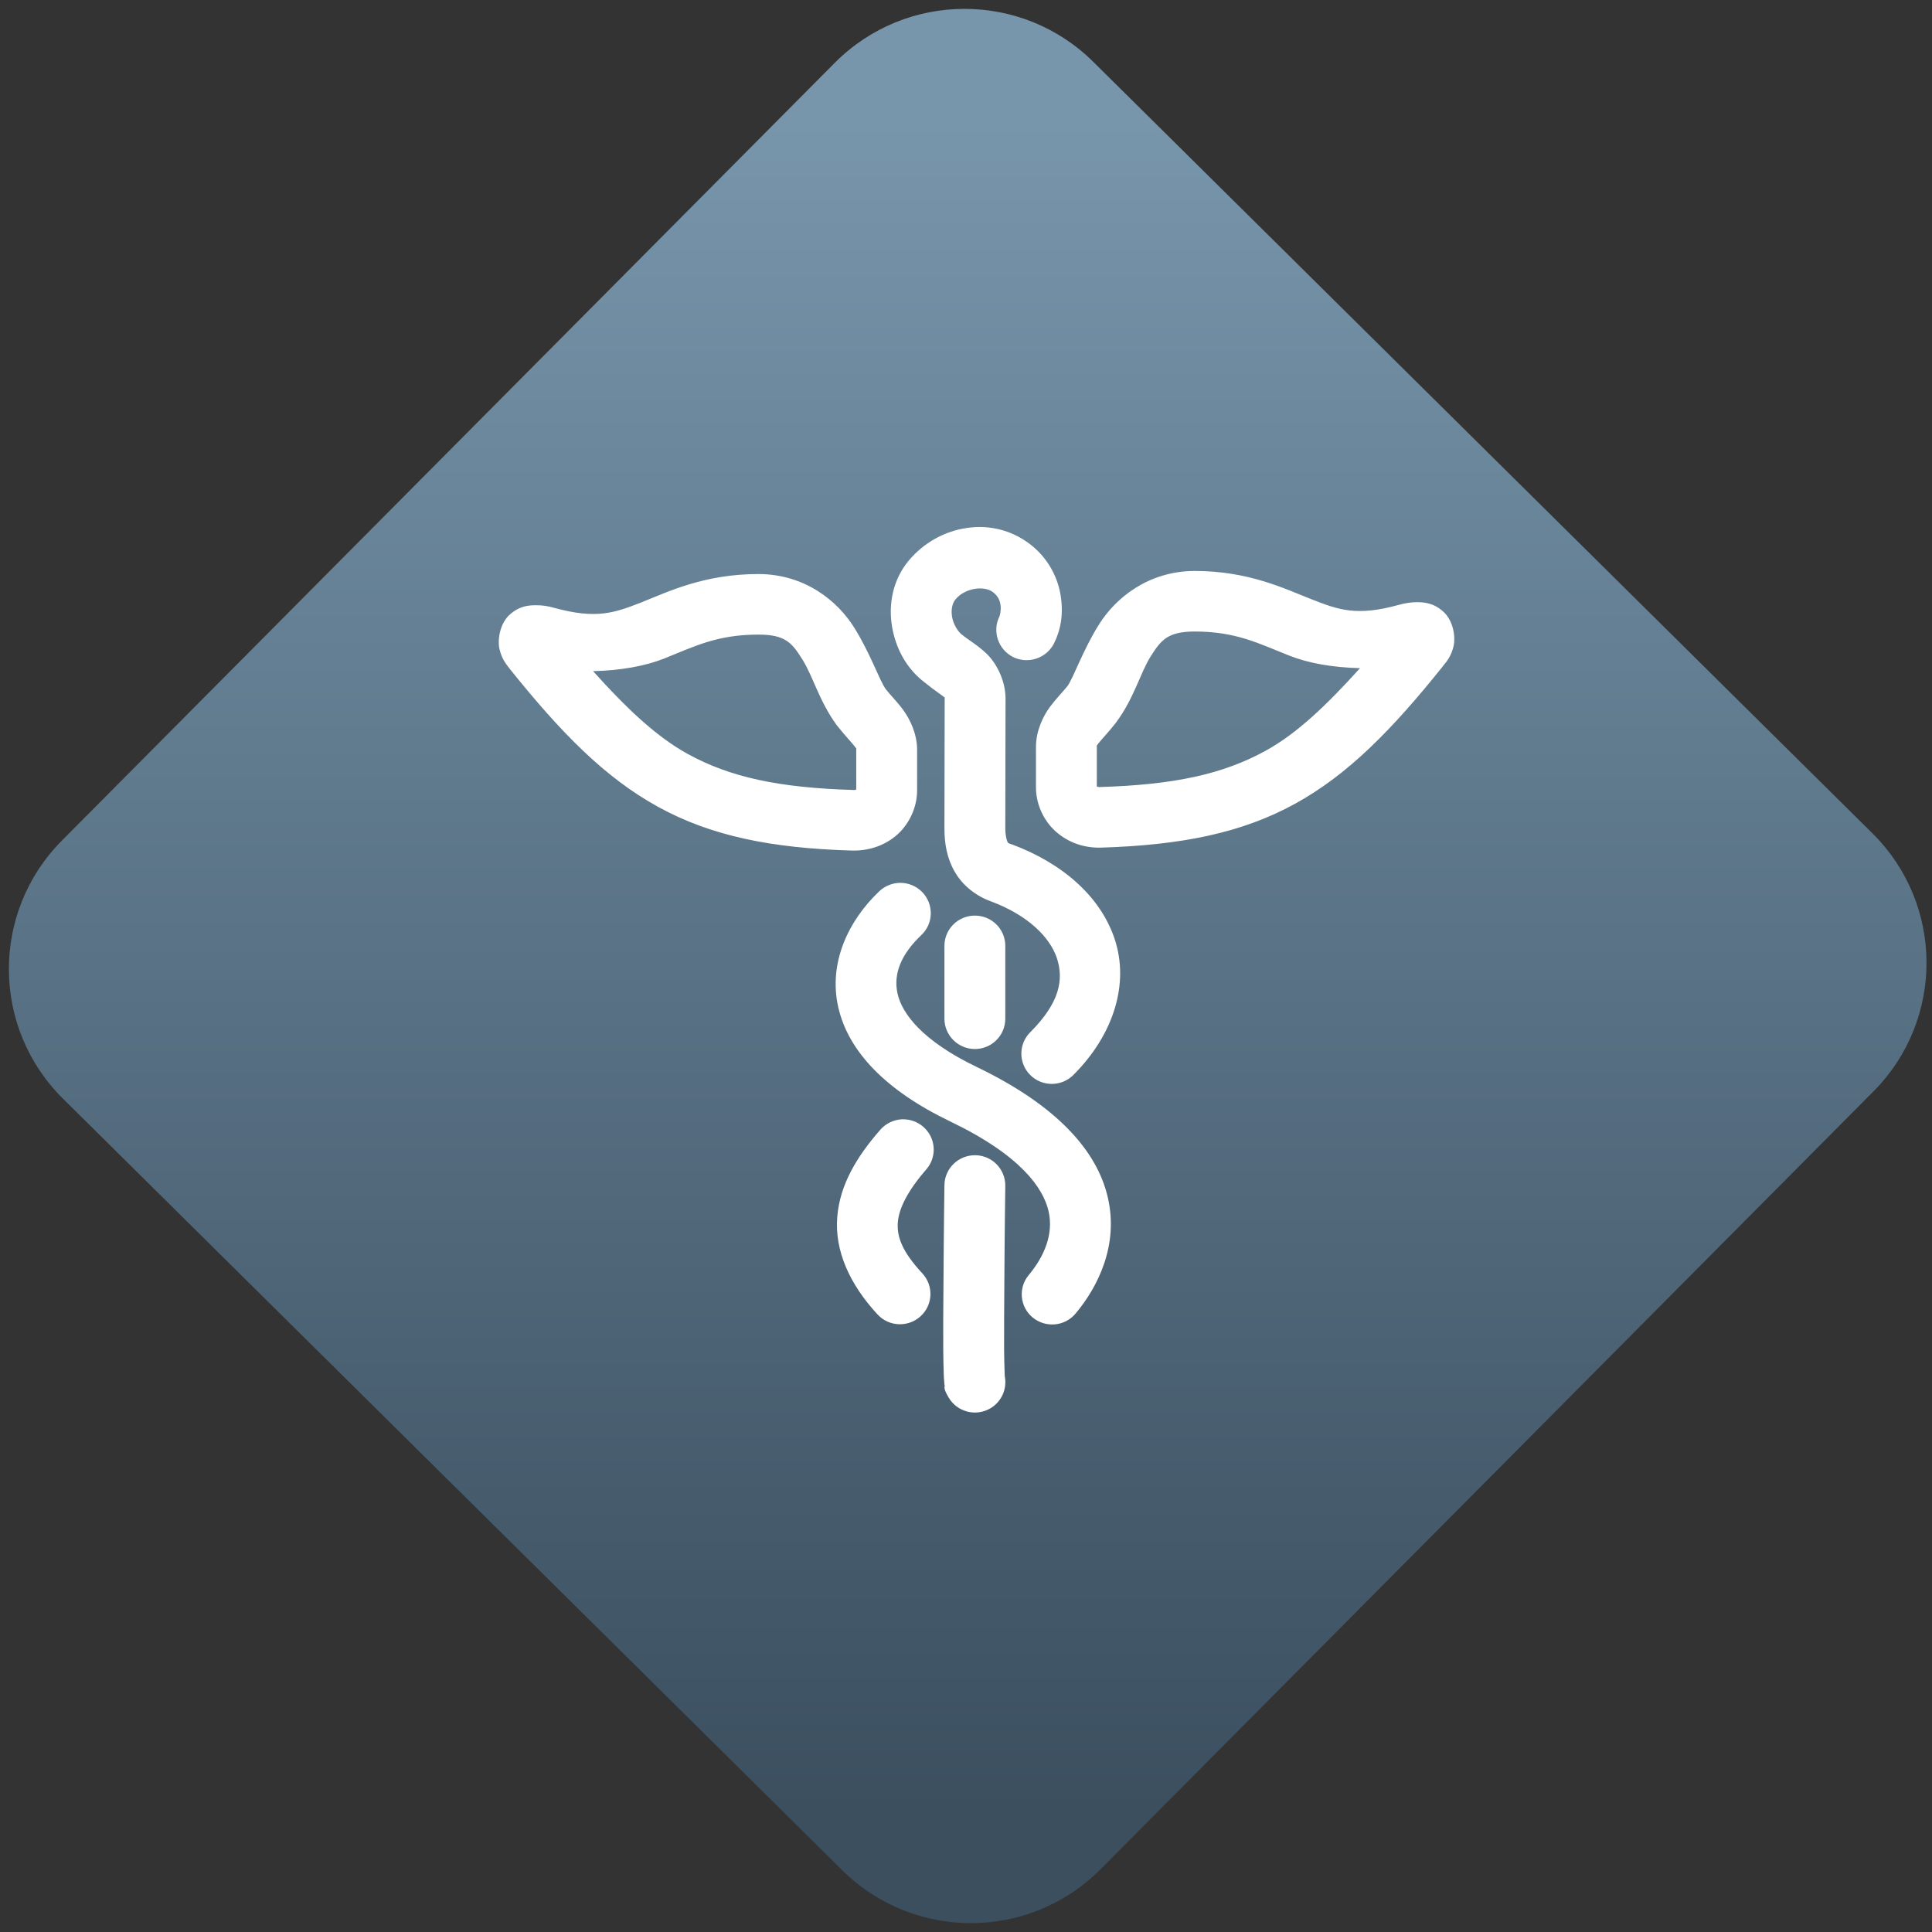 <svg width="64" height="64" viewBox="0 0 64 64" version="1.1"><rect x="0" y="0" width="64" height="64" fill="#333333" stroke="none"/><defs><linearGradient id="linear-pattern-0" gradientUnits="userSpaceOnUse" x1="0" y1="0" x2="0" y2="1" gradientTransform="matrix(60, 0, 0, 56, 0, 4)"><stop offset="0" stop-color="#7795ab" stop-opacity="1"/><stop offset="1" stop-color="#3b4f5f" stop-opacity="1"/></linearGradient></defs><path fill="url(#linear-pattern-0)" fill-opacity="1" d="M 36.219 2.051 L 62.027 27.605 C 64.402 29.957 64.418 33.785 62.059 36.156 L 36.461 61.918 C 34.105 64.289 30.27 64.305 27.895 61.949 L 2.086 36.395 C -0.289 34.043 -0.305 30.215 2.051 27.844 L 27.652 2.082 C 30.008 -0.289 33.844 -0.305 36.219 2.051 Z M 36.219 2.051 " /><g transform="matrix(1.008,0,0,1.003,16.221,16.077)"><path fill-rule="nonzero" fill="rgb(100%, 100%, 100%)" fill-opacity="1" d="M 16.211 1.379 C 16.031 1.371 15.852 1.383 15.672 1.41 C 14.949 1.516 14.266 1.895 13.777 2.48 C 13.238 3.125 13.102 3.945 13.223 4.664 C 13.344 5.383 13.695 6.059 14.312 6.523 C 14.633 6.785 14.895 6.953 14.953 7.008 C 14.953 7.012 14.953 7.008 14.957 7.012 C 14.953 7.02 14.953 7.02 14.953 7.039 L 14.945 11.332 C 14.945 11.82 15.023 12.309 15.281 12.758 C 15.535 13.211 15.984 13.566 16.477 13.742 C 17.695 14.199 18.414 14.93 18.641 15.617 C 18.867 16.309 18.746 17.078 17.766 18.062 C 17.375 18.453 17.375 19.086 17.766 19.477 C 18.156 19.867 18.789 19.867 19.18 19.477 C 20.531 18.121 21.016 16.438 20.543 14.996 C 20.07 13.555 18.797 12.473 17.164 11.859 C 17.156 11.859 17.152 11.859 17.148 11.855 C 17.02 11.812 17.039 11.812 17.016 11.773 C 17 11.734 16.949 11.602 16.945 11.336 L 16.945 11.332 L 16.953 7.039 C 16.953 6.445 16.645 5.855 16.32 5.551 C 16 5.25 15.75 5.121 15.559 4.961 C 15.547 4.953 15.531 4.938 15.516 4.93 C 15.387 4.828 15.234 4.586 15.195 4.34 C 15.156 4.09 15.207 3.891 15.312 3.762 C 15.625 3.387 16.25 3.305 16.539 3.527 C 16.711 3.664 16.766 3.797 16.789 3.957 C 16.812 4.117 16.766 4.312 16.754 4.328 C 16.508 4.82 16.711 5.422 17.203 5.672 C 17.695 5.914 18.297 5.715 18.547 5.219 C 18.773 4.762 18.859 4.242 18.766 3.652 C 18.68 3.066 18.363 2.414 17.77 1.953 C 17.297 1.586 16.758 1.402 16.211 1.379 Z M 23.164 2.828 C 21.637 2.836 20.566 3.723 20.02 4.602 C 19.477 5.477 19.195 6.344 18.984 6.637 C 18.984 6.637 18.98 6.641 18.98 6.641 C 18.82 6.84 18.633 7.023 18.414 7.316 C 18.188 7.621 17.953 8.109 17.953 8.637 L 17.953 9.977 C 17.953 10.582 18.25 11.152 18.672 11.492 C 19.086 11.832 19.594 11.984 20.109 11.965 C 22.727 11.883 24.719 11.484 26.469 10.516 C 28.215 9.551 29.656 8.07 31.328 5.973 L 31.328 5.969 C 31.469 5.805 31.598 5.629 31.672 5.332 C 31.75 5.031 31.676 4.484 31.352 4.184 C 31.031 3.883 30.715 3.863 30.488 3.859 C 30.262 3.859 30.07 3.895 29.875 3.949 C 28.5 4.328 27.914 4.121 27.016 3.766 C 26.121 3.414 24.945 2.828 23.164 2.828 Z M 8.836 2.93 C 7.055 2.93 5.879 3.508 4.984 3.867 C 4.086 4.219 3.5 4.426 2.121 4.047 C 1.93 3.992 1.738 3.957 1.508 3.961 C 1.281 3.961 0.969 3.984 0.648 4.281 C 0.324 4.582 0.25 5.133 0.328 5.43 C 0.402 5.727 0.531 5.898 0.664 6.066 C 2.344 8.172 3.781 9.648 5.531 10.617 C 7.281 11.586 9.27 11.984 11.891 12.062 C 12.406 12.078 12.914 11.93 13.328 11.594 C 13.75 11.25 14.047 10.68 14.047 10.074 L 14.047 8.734 C 14.047 8.207 13.812 7.719 13.586 7.414 C 13.367 7.117 13.172 6.934 13.016 6.73 C 12.805 6.438 12.523 5.574 11.98 4.699 C 11.434 3.82 10.363 2.934 8.836 2.93 Z M 23.164 4.828 C 24.531 4.828 25.266 5.223 26.281 5.625 C 26.906 5.875 27.703 6.016 28.602 6.039 C 27.523 7.242 26.531 8.199 25.5 8.766 C 24.102 9.539 22.5 9.891 20.043 9.965 C 19.996 9.969 19.969 9.953 19.953 9.945 L 19.953 8.637 C 19.953 8.57 19.93 8.625 20.016 8.512 C 20.102 8.395 20.32 8.176 20.578 7.844 C 20.586 7.836 20.586 7.828 20.594 7.82 C 21.172 7.039 21.375 6.211 21.719 5.656 C 22.062 5.109 22.281 4.832 23.164 4.828 Z M 8.836 4.93 C 9.715 4.93 9.938 5.203 10.281 5.758 C 10.625 6.309 10.832 7.133 11.406 7.922 C 11.41 7.93 11.414 7.934 11.422 7.941 C 11.68 8.273 11.898 8.492 11.984 8.609 C 12.07 8.727 12.047 8.672 12.047 8.734 L 12.047 10.047 C 12.031 10.055 12.004 10.066 11.953 10.062 C 9.5 9.988 7.895 9.641 6.5 8.867 C 5.469 8.297 4.473 7.34 3.398 6.137 C 4.293 6.117 5.094 5.973 5.719 5.727 C 6.734 5.32 7.469 4.93 8.836 4.93 Z M 13.484 13.129 C 13.23 13.133 12.988 13.234 12.805 13.406 C 11.781 14.383 11.125 15.781 11.457 17.242 C 11.789 18.703 13.023 19.992 15.141 21.012 C 17.449 22.129 18.188 23.199 18.367 23.973 C 18.543 24.742 18.211 25.484 17.719 26.078 C 17.363 26.5 17.422 27.133 17.844 27.484 C 18.273 27.836 18.898 27.781 19.254 27.355 C 20 26.461 20.672 25.086 20.316 23.527 C 19.961 21.965 18.625 20.477 16.008 19.211 C 14.211 18.344 13.555 17.445 13.406 16.797 C 13.258 16.141 13.516 15.492 14.188 14.852 C 14.586 14.473 14.602 13.84 14.219 13.438 C 14.027 13.238 13.758 13.125 13.484 13.129 Z M 15.945 14.211 C 15.395 14.211 14.945 14.656 14.945 15.211 L 14.945 17.617 C 14.945 18.168 15.395 18.617 15.945 18.617 C 16.5 18.617 16.945 18.168 16.945 17.617 L 16.945 15.211 C 16.945 14.656 16.5 14.211 15.945 14.211 Z M 13.547 20.938 C 13.273 20.953 13.016 21.078 12.836 21.285 C 12.086 22.148 11.508 23.078 11.422 24.172 C 11.336 25.27 11.82 26.379 12.75 27.387 C 13.125 27.793 13.758 27.816 14.164 27.441 C 14.57 27.066 14.594 26.434 14.219 26.027 C 13.523 25.273 13.379 24.789 13.414 24.332 C 13.453 23.875 13.738 23.297 14.352 22.59 C 14.711 22.172 14.664 21.539 14.242 21.18 C 14.055 21.016 13.805 20.93 13.547 20.938 Z M 15.961 22.125 C 15.41 22.117 14.953 22.559 14.945 23.109 C 14.945 23.109 14.922 24.699 14.914 26.309 C 14.906 27.113 14.902 27.922 14.906 28.547 C 14.91 28.859 14.914 29.125 14.922 29.332 C 14.922 29.434 14.93 29.52 14.938 29.602 C 14.938 29.645 14.941 29.68 14.953 29.738 C 14.961 29.797 14.891 29.797 15.082 30.125 C 15.359 30.602 15.969 30.766 16.449 30.488 C 16.816 30.273 17.008 29.852 16.93 29.434 C 16.93 29.43 16.93 29.43 16.93 29.43 C 16.926 29.398 16.922 29.344 16.922 29.266 C 16.914 29.094 16.91 28.836 16.906 28.531 C 16.906 27.926 16.906 27.121 16.914 26.32 C 16.922 24.723 16.945 23.141 16.945 23.141 C 16.953 22.59 16.516 22.133 15.961 22.125 Z M 15.961 22.125 "/></g></svg>
